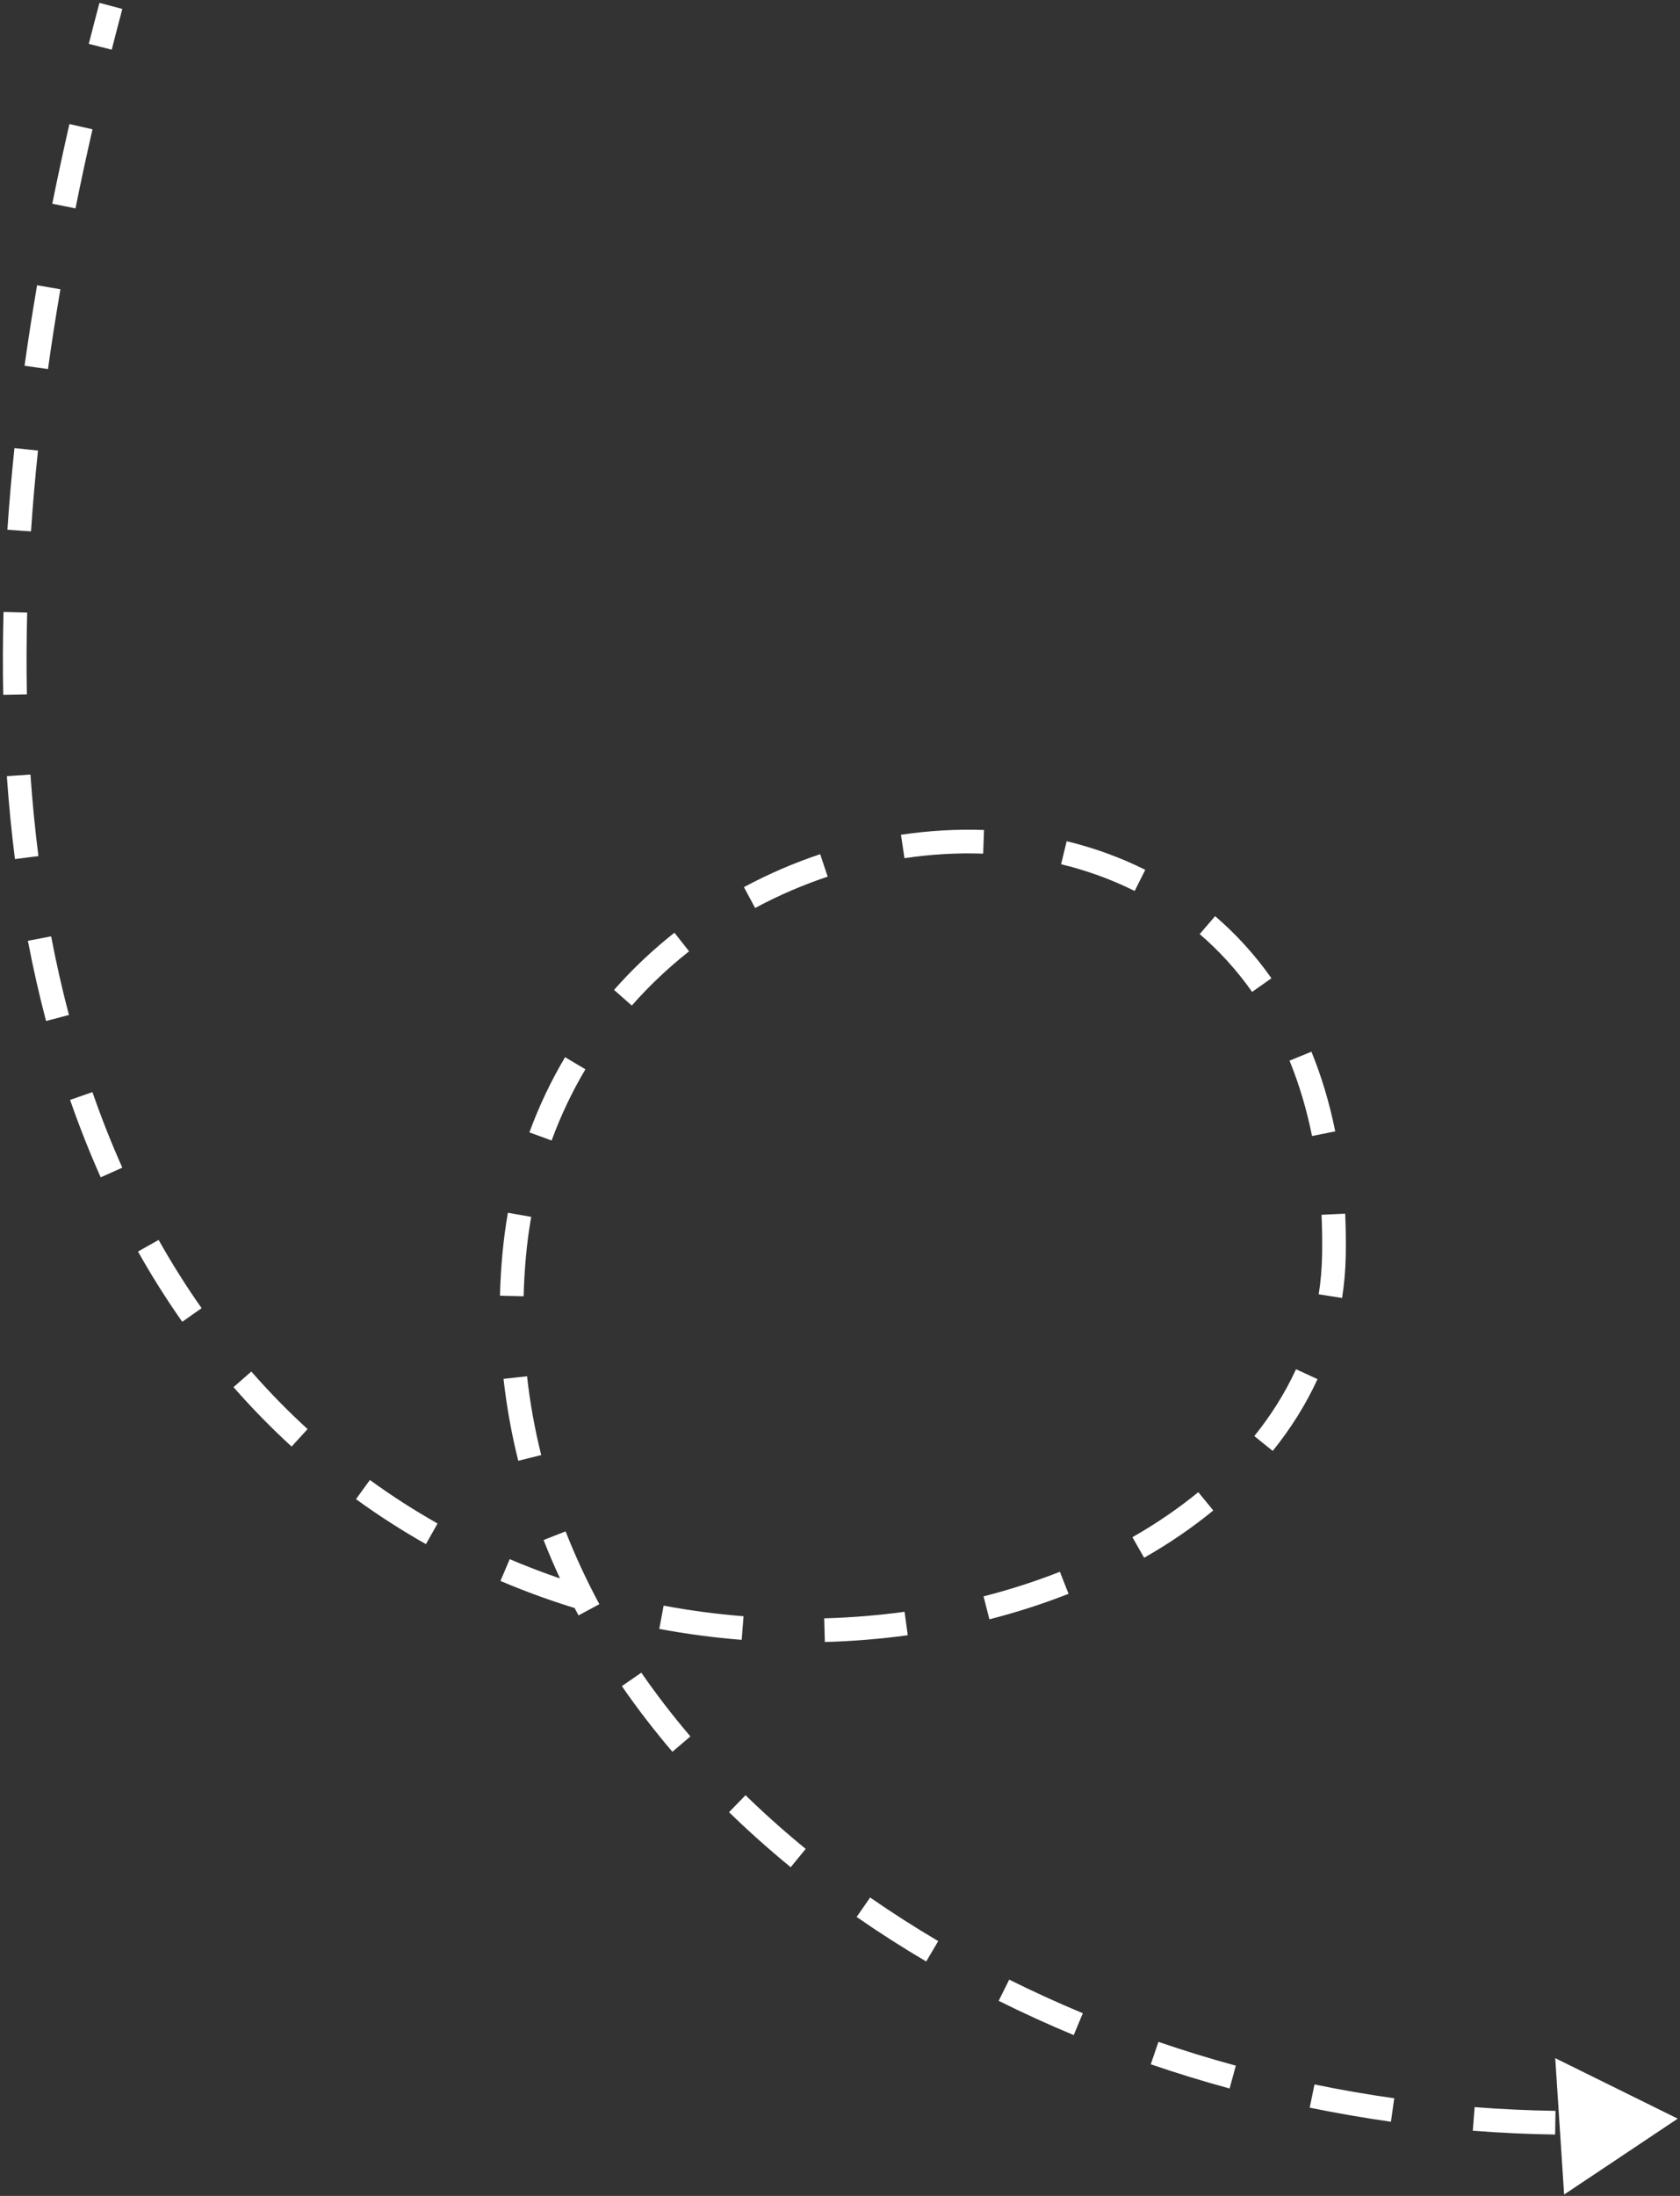 <svg width="568" height="742" viewBox="0 0 568 742" fill="none" xmlns="http://www.w3.org/2000/svg">
<rect x="0" y="0" width="568" height="742" fill="#333333" stroke="none"/>
<path d="M567.232 715.9L528.819 741.547L525.815 695.457L567.232 715.9ZM173.843 424.119L169.86 423.754L173.843 424.119ZM525.846 717.269L525.787 721.268C516.459 721.13 507.173 720.696 497.949 719.976L498.26 715.988L498.571 712.001C507.629 712.707 516.747 713.134 525.905 713.269L525.846 717.269ZM470.829 712.981L470.269 716.942C461.025 715.635 451.863 714.043 442.806 712.179L443.612 708.261L444.419 704.343C453.314 706.174 462.311 707.737 471.389 709.021L470.829 712.981ZM416.772 701.851L415.721 705.711C406.701 703.255 397.809 700.525 389.068 697.534L390.363 693.75L391.658 689.965C400.237 692.901 408.966 695.58 417.823 697.992L416.772 701.851ZM364.559 683.977L363.021 687.669C354.373 684.066 345.907 680.2 337.644 676.084L339.428 672.503L341.211 668.923C349.311 672.958 357.614 676.749 366.098 680.284L364.559 683.977ZM315.178 659.349L313.147 662.795C305.056 658.027 297.207 653.005 289.627 647.743L291.908 644.458L294.189 641.172C301.603 646.318 309.284 651.233 317.209 655.902L315.178 659.349ZM269.868 627.843L267.334 630.938C260.055 624.978 253.095 618.775 246.483 612.344L249.272 609.477L252.06 606.609C258.504 612.877 265.294 618.928 272.402 624.748L269.868 627.843ZM230.376 589.334L227.333 591.93C221.216 584.76 215.51 577.359 210.248 569.745L213.538 567.471L216.829 565.197C221.931 572.58 227.472 579.766 233.42 586.738L230.376 589.334ZM199.118 543.954L195.596 545.85C191.132 537.558 187.181 529.059 183.779 520.374L187.504 518.915L191.228 517.456C194.509 525.833 198.324 534.04 202.64 542.058L199.118 543.954ZM179.099 492.636L175.218 493.605C172.955 484.537 171.284 475.305 170.244 465.93L174.219 465.489L178.195 465.048C179.195 474.061 180.802 482.941 182.98 491.668L179.099 492.636ZM173.039 437.918L169.041 437.819C169.156 433.157 169.428 428.468 169.86 423.754L173.843 424.119L177.827 424.485C177.411 429.022 177.149 433.533 177.038 438.017L173.039 437.918ZM173.843 424.119L169.86 423.754C170.296 418.997 170.92 414.343 171.72 409.796L175.659 410.489L179.599 411.183C178.837 415.51 178.243 419.945 177.827 424.485L173.843 424.119ZM182.745 384.011L178.989 382.636C182.292 373.614 186.349 365.138 191.049 357.23L194.488 359.274L197.926 361.317C193.477 368.804 189.633 376.833 186.502 385.386L182.745 384.011ZM210.606 337.137L207.604 334.493C213.87 327.379 220.721 320.931 228.022 315.17L230.5 318.31L232.978 321.451C226.045 326.921 219.546 333.038 213.608 339.781L210.606 337.137ZM253.412 303.291L251.518 299.768C259.827 295.3 268.47 291.58 277.299 288.633L278.566 292.427L279.832 296.222C271.432 299.025 263.21 302.564 255.307 306.814L253.412 303.291ZM305.204 286.029L304.613 282.073C313.977 280.673 323.39 280.124 332.692 280.455L332.549 284.453L332.407 288.45C323.61 288.137 314.688 288.656 305.796 289.985L305.204 286.029ZM359.694 288.137L360.637 284.25C369.846 286.483 378.763 289.692 387.206 293.913L385.417 297.491L383.628 301.069C375.751 297.13 367.404 294.123 358.752 292.025L359.694 288.137ZM408.216 312.601L410.821 309.566C417.85 315.597 424.254 322.586 429.872 330.554L426.603 332.859L423.334 335.164C418.099 327.739 412.141 321.24 405.611 315.637L408.216 312.601ZM439.685 356.887L443.387 355.373C446.772 363.644 449.484 372.612 451.437 382.285L447.516 383.076L443.595 383.868C441.737 374.665 439.167 366.183 435.983 358.402L439.685 356.887ZM450.8 410.288L454.796 410.1C455.011 414.672 455.079 419.368 454.995 424.189L450.996 424.12L446.996 424.05C447.077 419.395 447.011 414.87 446.805 410.476L450.8 410.288ZM450.996 424.12L454.995 424.189C454.909 429.086 454.49 433.89 453.754 438.592L449.802 437.973L445.85 437.354C446.529 433.017 446.917 428.58 446.996 424.05L450.996 424.12ZM441.814 464.341L445.448 466.012C441.486 474.631 436.381 482.737 430.301 490.275L427.188 487.764L424.074 485.253C429.768 478.194 434.512 470.647 438.18 462.67L441.814 464.341ZM407.672 507.296L410.207 510.39C403.063 516.246 395.228 521.587 386.822 526.375L384.842 522.9L382.862 519.424C390.904 514.843 398.364 509.753 405.136 504.203L407.672 507.296ZM359.806 534.829L361.272 538.551C352.712 541.922 343.764 544.806 334.515 547.171L333.524 543.296L332.533 539.42C341.47 537.135 350.101 534.352 358.34 531.107L359.806 534.829ZM306.368 548.59L306.91 552.553C297.738 553.808 288.37 554.578 278.876 554.838L278.767 550.839L278.657 546.841C287.863 546.589 296.942 545.842 305.825 544.627L306.368 548.59ZM251.076 550.122L250.76 554.109C241.506 553.377 232.199 552.152 222.901 550.411L223.638 546.479L224.374 542.548C233.39 544.236 242.416 545.424 251.391 546.134L251.076 550.122ZM196.769 539.939L195.615 543.769C186.726 541.09 177.902 537.908 169.2 534.202L170.767 530.522L172.334 526.842C180.762 530.431 189.31 533.513 197.924 536.109L196.769 539.939ZM145.969 518.282L144 521.764C135.94 517.205 128.042 512.146 120.358 506.567L122.708 503.33L125.058 500.093C132.494 505.492 140.137 510.388 147.938 514.8L145.969 518.282ZM101.29 485.846L98.59 488.797C91.797 482.583 85.238 475.894 78.952 468.715L81.961 466.08L84.971 463.445C91.062 470.401 97.415 476.879 103.99 482.894L101.29 485.846ZM64.888 444.336L61.617 446.637C56.353 439.154 51.355 431.246 46.656 422.901L50.141 420.938L53.626 418.975C58.196 427.09 63.052 434.772 68.16 442.035L64.888 444.336ZM37.699 396.19L34.047 397.821C30.318 389.471 26.859 380.752 23.695 371.656L27.474 370.342L31.252 369.028C34.342 377.914 37.717 386.421 41.352 394.559L37.699 396.19ZM19.441 343.981L15.574 345.002C13.27 336.275 11.217 327.244 9.43 317.902L13.358 317.15L17.287 316.399C19.04 325.564 21.053 334.416 23.309 342.96L19.441 343.981ZM9.022 289.784L5.054 290.289C3.901 281.214 2.983 271.875 2.312 262.269L6.303 261.99L10.293 261.712C10.953 271.172 11.857 280.359 12.99 289.28L9.022 289.784ZM5.092 234.697L1.093 234.776C0.913 225.67 0.943 216.342 1.192 206.789L5.191 206.894L9.189 206.998C8.943 216.432 8.914 225.637 9.091 234.618L5.092 234.697ZM6.49 179.284L2.499 179.015C3.107 170 3.9 160.799 4.886 151.409L8.864 151.826L12.842 152.244C11.867 161.537 11.082 170.639 10.481 179.553L6.49 179.284ZM12.259 124.154L8.297 123.6C9.543 114.691 10.956 105.622 12.539 96.391L16.481 97.067L20.423 97.743C18.854 106.895 17.455 115.882 16.22 124.709L12.259 124.154ZM21.601 69.627L17.68 68.838C19.459 60.003 21.388 51.028 23.472 41.912L27.372 42.803L31.271 43.695C29.202 52.745 27.287 61.652 25.522 70.417L21.601 69.627ZM33.896 15.806L30.019 14.82C31.185 10.237 32.389 5.62 33.631 0.968L37.496 2L41.36 3.032C40.126 7.653 38.93 12.24 37.772 16.792L33.896 15.806Z" fill="white"/>
</svg>
